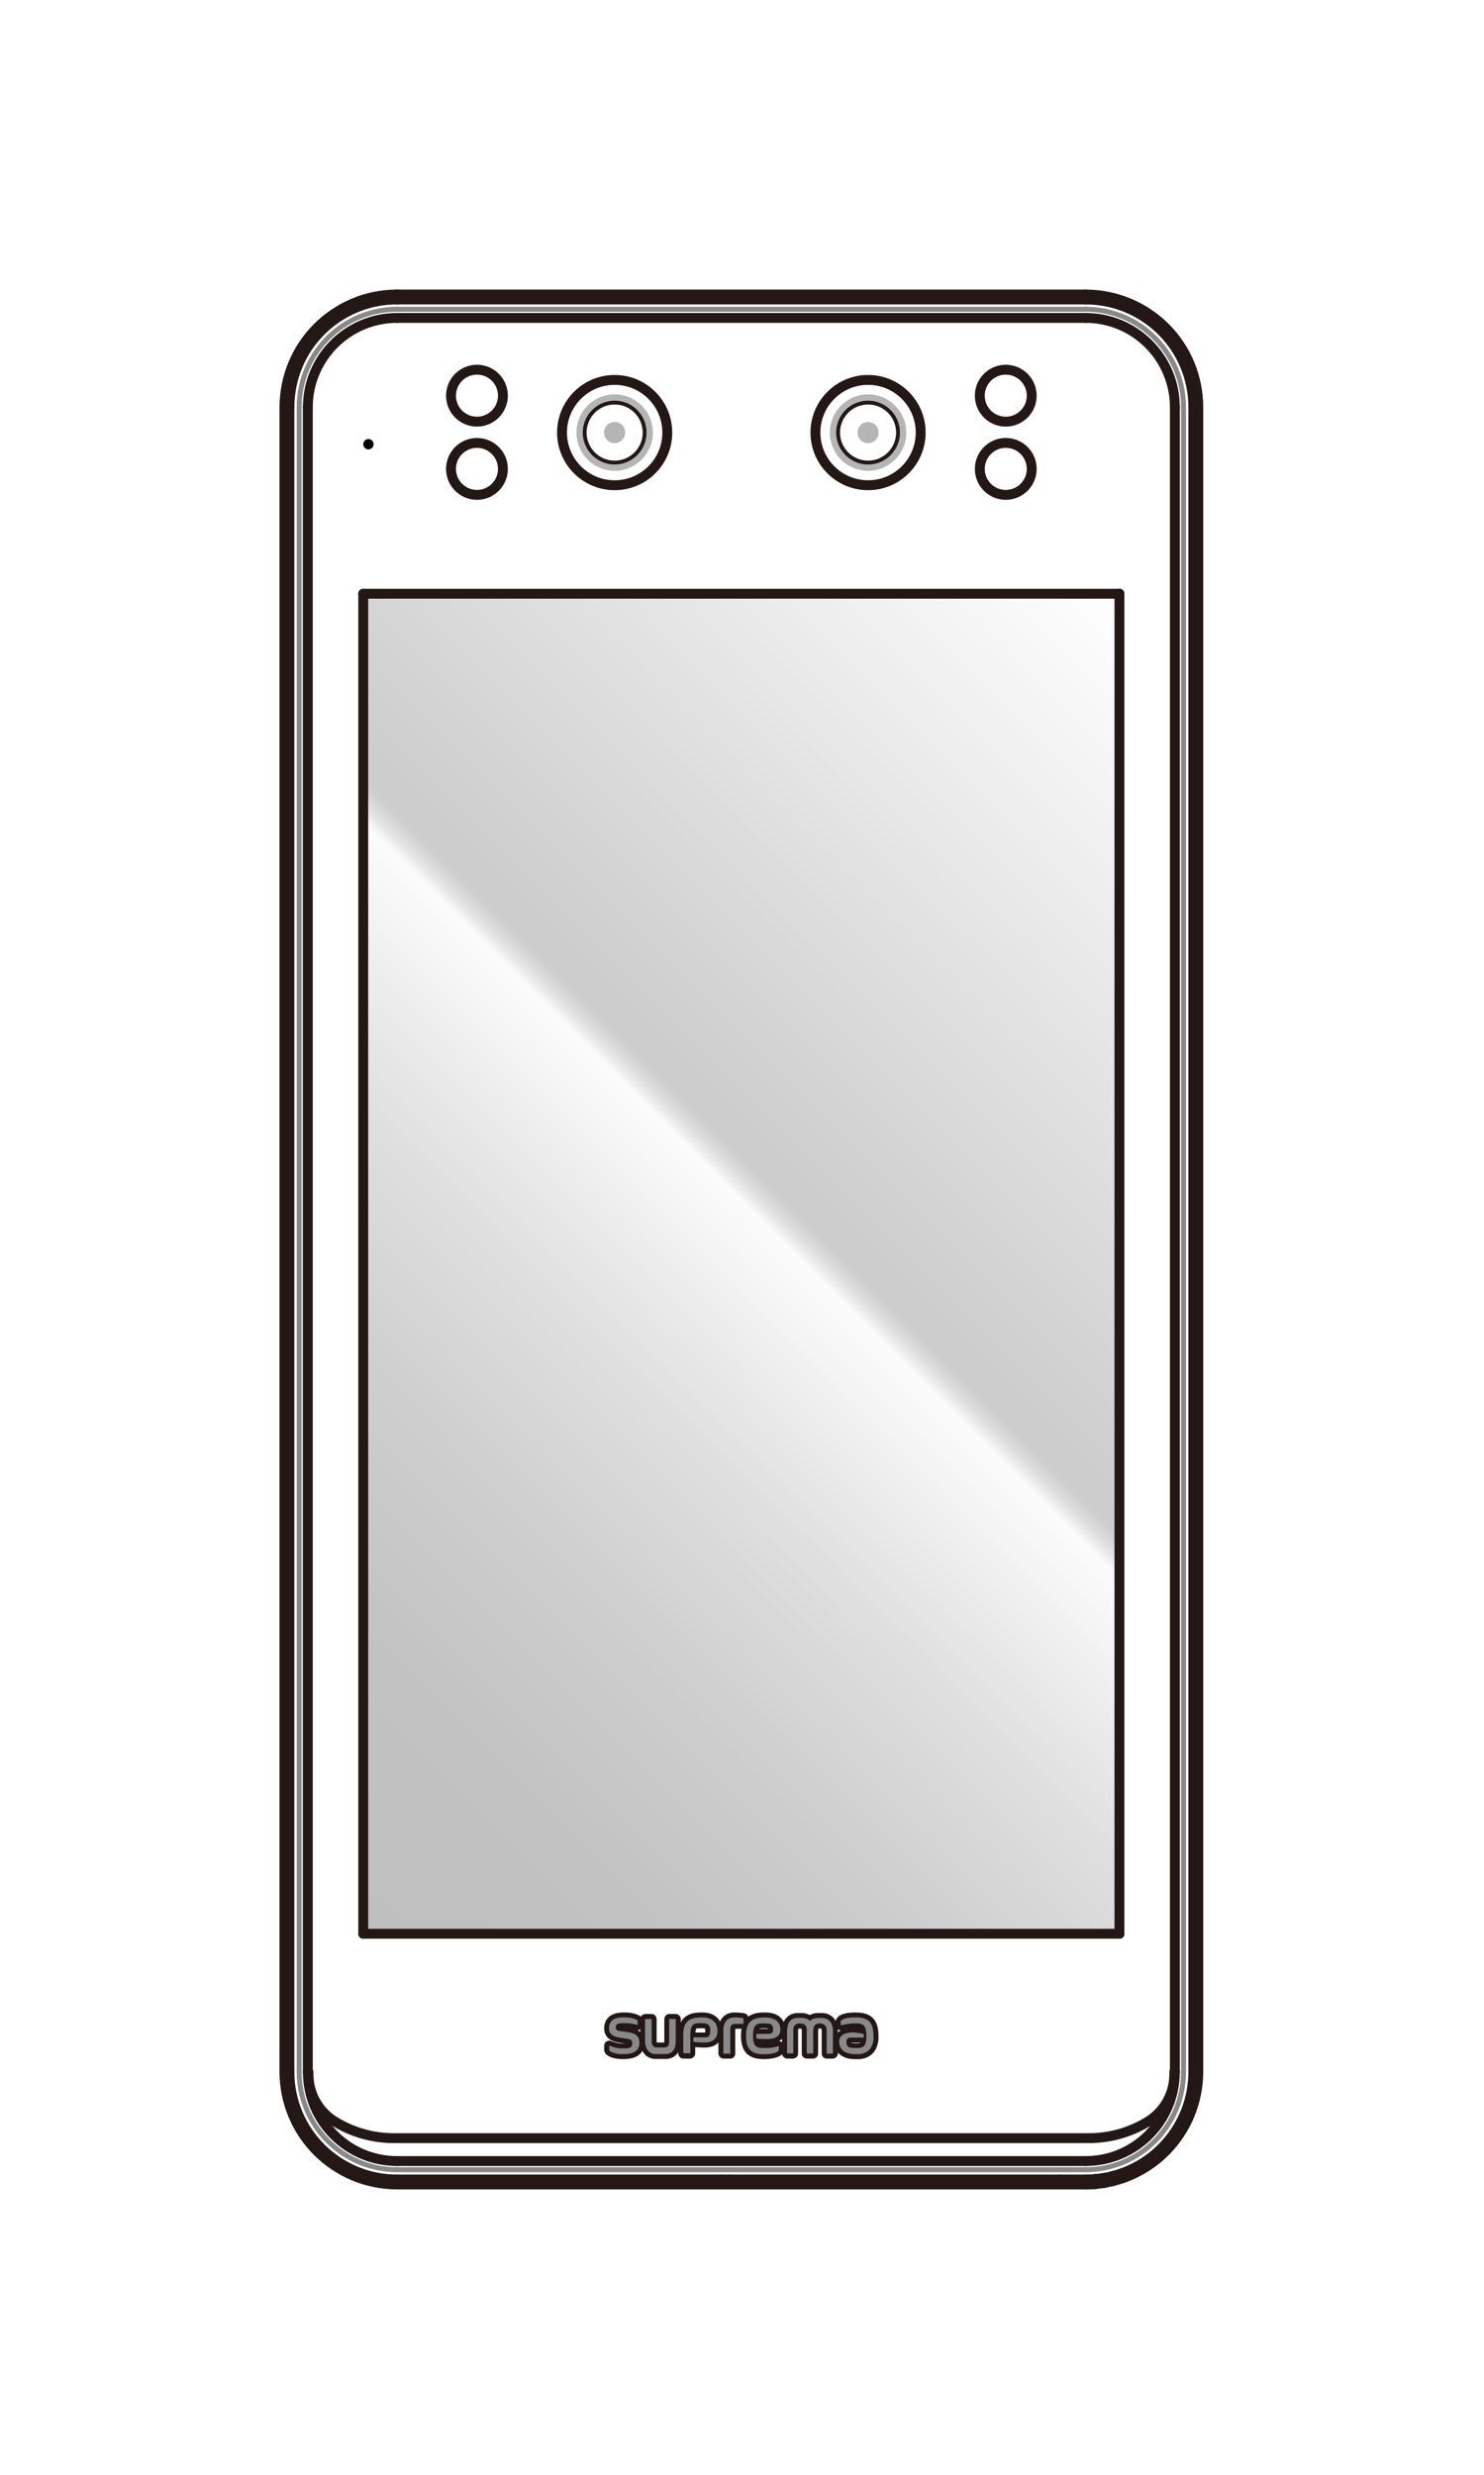 <svg width="150" height="250" viewBox="0 0 150 250" fill="none" xmlns="http://www.w3.org/2000/svg">
<rect width="150" height="250" fill="white"/>
<path d="M113.151 59.978H36.715V195.345H113.151V59.978Z" fill="url(#paint0_linear_72_110)"/>
<path d="M40.137 218.306H109.733" stroke="#231815" stroke-linecap="round" stroke-linejoin="round"/>
<path d="M31.113 41.137V209.287" stroke="#231815" stroke-linecap="round" stroke-linejoin="round"/>
<path d="M118.753 209.287V41.137" stroke="#231815" stroke-linecap="round" stroke-linejoin="round"/>
<path d="M113.151 195.345H36.715" stroke="#231815" stroke-linecap="round" stroke-linejoin="round"/>
<path d="M36.715 195.345V59.978" stroke="#231815" stroke-linecap="round" stroke-linejoin="round"/>
<path d="M113.151 59.978V195.345" stroke="#231815" stroke-linecap="round" stroke-linejoin="round"/>
<path d="M36.715 59.978H113.151" stroke="#231815" stroke-linecap="round" stroke-linejoin="round"/>
<path d="M109.733 32.117H40.137" stroke="#231815" stroke-linecap="round" stroke-linejoin="round"/>
<path d="M31.113 209.287C31.113 214.268 35.152 218.306 40.133 218.306" stroke="#231815" stroke-linecap="round" stroke-linejoin="round"/>
<path d="M109.734 218.306C114.715 218.306 118.753 214.268 118.753 209.287" stroke="#231815" stroke-linecap="round" stroke-linejoin="round"/>
<path d="M109.733 219.182H40.137" stroke="#898989" stroke-width="0.5" stroke-linecap="round" stroke-linejoin="round"/>
<path d="M30.241 209.287V41.137" stroke="#898989" stroke-width="0.5" stroke-linecap="round" stroke-linejoin="round"/>
<path d="M119.629 41.137V209.287" stroke="#898989" stroke-width="0.5" stroke-linecap="round" stroke-linejoin="round"/>
<path d="M40.137 31.241H109.733" stroke="#898989" stroke-width="0.5" stroke-linecap="round" stroke-linejoin="round"/>
<path d="M30.241 209.287C30.241 214.751 34.673 219.182 40.137 219.182" stroke="#898989" stroke-width="0.5" stroke-linecap="round" stroke-linejoin="round"/>
<path d="M109.734 219.182C115.198 219.182 119.629 214.751 119.629 209.287" stroke="#898989" stroke-width="0.5" stroke-linecap="round" stroke-linejoin="round"/>
<path d="M119.629 41.137C119.629 35.673 115.198 31.241 109.734 31.241" stroke="#898989" stroke-width="0.5" stroke-linecap="round" stroke-linejoin="round"/>
<path d="M40.137 31.241C34.673 31.241 30.241 35.673 30.241 41.137" stroke="#898989" stroke-width="0.5" stroke-linecap="round" stroke-linejoin="round"/>
<path d="M40.137 32.117C35.156 32.117 31.117 36.156 31.117 41.137" stroke="#231815" stroke-linecap="round" stroke-linejoin="round"/>
<path d="M118.753 41.137C118.753 36.156 114.715 32.117 109.734 32.117" stroke="#231815" stroke-linecap="round" stroke-linejoin="round"/>
<path d="M87.742 49.018C90.68 49.018 93.061 46.636 93.061 43.699C93.061 40.761 90.68 38.379 87.742 38.379C84.804 38.379 82.423 40.761 82.423 43.699C82.423 46.636 84.804 49.018 87.742 49.018Z" stroke="#231815" stroke-linecap="round" stroke-linejoin="round"/>
<path d="M62.129 49.018C65.066 49.018 67.448 46.636 67.448 43.699C67.448 40.761 65.066 38.379 62.129 38.379C59.191 38.379 56.809 40.761 56.809 43.699C56.809 46.636 59.191 49.018 62.129 49.018Z" stroke="#231815" stroke-linecap="round" stroke-linejoin="round"/>
<path d="M73.816 220.42H107.109" stroke="#231815" stroke-width="1.5" stroke-linecap="round" stroke-linejoin="round"/>
<path d="M107.109 220.42H109.785" stroke="#231815" stroke-width="1.5" stroke-linecap="round" stroke-linejoin="round"/>
<path d="M40.137 220.42H72.999" stroke="#231815" stroke-width="1.5" stroke-linecap="round" stroke-linejoin="round"/>
<path d="M29 41.137V209.287" stroke="#231815" stroke-width="1.5" stroke-linecap="round" stroke-linejoin="round"/>
<path d="M120.871 209.287V41.137" stroke="#231815" stroke-width="1.5" stroke-linecap="round" stroke-linejoin="round"/>
<path d="M109.734 30H40.137" stroke="#231815" stroke-width="1.5" stroke-linecap="round" stroke-linejoin="round"/>
<path d="M110.818 220.369C111.046 220.345 111.27 220.318 111.494 220.282" stroke="#231815" stroke-width="1.5" stroke-linecap="round" stroke-linejoin="round"/>
<path d="M111.494 220.282C111.552 220.274 111.607 220.263 111.666 220.255" stroke="#231815" stroke-width="1.5" stroke-linecap="round" stroke-linejoin="round"/>
<path d="M110.645 220.384C110.704 220.381 110.759 220.373 110.814 220.369" stroke="#231815" stroke-width="1.5" stroke-linecap="round" stroke-linejoin="round"/>
<path d="M110.185 220.412C110.268 220.412 110.346 220.404 110.429 220.4" stroke="#231815" stroke-width="1.5" stroke-linecap="round" stroke-linejoin="round"/>
<path d="M110.429 220.4C110.5 220.396 110.574 220.392 110.645 220.384" stroke="#231815" stroke-width="1.5" stroke-linecap="round" stroke-linejoin="round"/>
<path d="M111.666 220.251C111.941 220.204 112.216 220.145 112.487 220.074" stroke="#231815" stroke-width="1.5" stroke-linecap="round" stroke-linejoin="round"/>
<path d="M109.989 220.42C110.032 220.42 110.079 220.42 110.122 220.416" stroke="#231815" stroke-width="1.5" stroke-linecap="round" stroke-linejoin="round"/>
<path d="M109.785 220.42C109.851 220.42 109.922 220.42 109.989 220.42" stroke="#231815" stroke-width="1.5" stroke-linecap="round" stroke-linejoin="round"/>
<path d="M112.487 220.074C112.81 219.992 113.128 219.893 113.442 219.783" stroke="#231815" stroke-width="1.5" stroke-linecap="round" stroke-linejoin="round"/>
<path d="M72.999 220.42H73.816" stroke="#231815" stroke-width="1.5" stroke-linecap="round" stroke-linejoin="round"/>
<path d="M29 209.287C29 210.025 29.075 210.768 29.22 211.49C29.365 212.213 29.578 212.905 29.86 213.58C30.414 214.9 31.224 216.118 32.237 217.136C33.251 218.153 34.472 218.978 35.796 219.54C36.476 219.827 37.183 220.047 37.906 220.196C38.629 220.345 39.387 220.42 40.133 220.42" stroke="#231815" stroke-width="1.5" stroke-linecap="round" stroke-linejoin="round"/>
<path d="M113.442 219.787C114.514 219.406 115.536 218.86 116.451 218.169C117.367 217.477 118.144 216.672 118.8 215.753C119.456 214.834 119.979 213.8 120.329 212.716C120.678 211.632 120.871 210.442 120.871 209.287" stroke="#231815" stroke-width="1.5" stroke-linecap="round" stroke-linejoin="round"/>
<path d="M120.871 41.137C120.871 40.399 120.796 39.656 120.651 38.933C120.505 38.211 120.293 37.519 120.01 36.843C119.457 35.523 118.647 34.306 117.634 33.288C116.62 32.271 115.398 31.446 114.075 30.884C113.395 30.597 112.688 30.377 111.965 30.228C111.242 30.079 110.484 30.004 109.738 30.004" stroke="#231815" stroke-width="1.5" stroke-linecap="round" stroke-linejoin="round"/>
<path d="M40.137 30C39.391 30 38.644 30.075 37.91 30.224C37.175 30.373 36.48 30.589 35.8 30.88C34.476 31.442 33.258 32.263 32.241 33.284C31.224 34.306 30.414 35.52 29.864 36.839C29.581 37.515 29.365 38.214 29.224 38.929C29.082 39.644 29.004 40.395 29.004 41.133" stroke="#231815" stroke-width="1.5" stroke-linecap="round" stroke-linejoin="round"/>
<path d="M77.728 205.449L77.784 205.445L77.838 205.441L77.894 205.429L77.948 205.413L77.996 205.386L78.043 205.354L78.078 205.311L78.106 205.264L78.125 205.209L78.137 205.158L78.145 205.099V205.044V204.989L78.141 204.934L78.137 204.879L78.129 204.824L78.121 204.769L78.106 204.714L78.086 204.663L78.062 204.612L78.027 204.569L77.988 204.529L77.945 204.498L77.894 204.47L77.842 204.451L77.791 204.435L77.736 204.419L77.681 204.411L77.626 204.404L77.571 204.4L77.516 204.396L77.457 204.392L77.402 204.388H77.347H77.292H77.237H77.182H77.124H77.069H77.013L76.959 204.392L76.903 204.396L76.849 204.4L76.793 204.407L76.739 204.415L76.683 204.427L76.629 204.443L76.578 204.459L76.526 204.482L76.475 204.51L76.428 204.541L76.385 204.576L76.35 204.616L76.314 204.659L76.283 204.706L76.255 204.753L76.232 204.804L76.212 204.855L76.196 204.91L76.181 204.965L76.169 205.016L76.161 205.071L76.149 205.126L76.145 205.181L76.138 205.24L76.133 205.295L76.13 205.35L76.126 205.405L76.122 205.46V205.515L76.118 205.57V205.629V205.684V205.739L76.122 205.794V205.849L76.126 205.904L76.13 205.963L76.133 206.018L76.141 206.073L76.149 206.128L76.161 206.183L76.169 206.238L76.185 206.289L76.2 206.344L76.216 206.395L76.236 206.45L76.259 206.497L76.287 206.548L76.318 206.596L76.353 206.639L76.389 206.678L76.432 206.717L76.475 206.749L76.522 206.776L76.573 206.804L76.625 206.823L76.68 206.839L76.735 206.855L76.786 206.867L76.841 206.875L76.896 206.882L76.955 206.886L77.01 206.89L77.065 206.894H77.12H77.175H77.23H77.288H77.344H77.398H77.454H77.508L77.564 206.89H77.622L77.677 206.886L77.732 206.882L77.787 206.878L77.842 206.871L77.897 206.867L77.952 206.859L78.007 206.851L78.062 206.843L78.117 206.831L78.172 206.823L78.227 206.812L78.282 206.8L78.337 206.788L78.392 206.776L78.444 206.765L78.499 206.753L78.553 206.737L78.609 206.725L78.659 206.71L78.715 206.694L78.722 206.741V206.796V206.851V206.91V206.965V207.02V207.075L78.711 207.13L78.679 207.173L78.636 207.212L78.593 207.244L78.542 207.271L78.495 207.295L78.444 207.318L78.388 207.338L78.337 207.358L78.286 207.373L78.231 207.389L78.176 207.401L78.121 207.417L78.07 207.428L78.015 207.436L77.96 207.448L77.905 207.456L77.85 207.464L77.795 207.472L77.736 207.48L77.681 207.483L77.626 207.487L77.571 207.491L77.516 207.495L77.461 207.499H77.406L77.351 207.503H77.292H77.237H77.182H77.127H77.072L77.017 207.499H76.959L76.903 207.495L76.849 207.491L76.793 207.483L76.739 207.48L76.683 207.472L76.629 207.464L76.573 207.452L76.519 207.44L76.463 207.428L76.412 207.413L76.358 207.397L76.306 207.381L76.251 207.362L76.2 207.338L76.149 207.315L76.102 207.291L76.051 207.263L76.004 207.232L75.961 207.201L75.918 207.165L75.874 207.13L75.831 207.095L75.796 207.051L75.756 207.012L75.725 206.969L75.69 206.922L75.662 206.875L75.631 206.827L75.607 206.776L75.584 206.729L75.56 206.678L75.54 206.623L75.521 206.572L75.505 206.517L75.489 206.466L75.478 206.411L75.462 206.356L75.454 206.301L75.442 206.246L75.434 206.191L75.426 206.136L75.422 206.081L75.415 206.026L75.411 205.971L75.407 205.916L75.403 205.861V205.806V205.747L75.399 205.692V205.637L75.403 205.582V205.527V205.472L75.407 205.413L75.411 205.358L75.415 205.303L75.419 205.248L75.426 205.193L75.43 205.138L75.438 205.083L75.45 205.028L75.458 204.973L75.47 204.918L75.481 204.863L75.497 204.808L75.513 204.757L75.532 204.702L75.548 204.651L75.572 204.6L75.595 204.549L75.619 204.498L75.646 204.451L75.674 204.404L75.705 204.356L75.741 204.313L75.776 204.27L75.811 204.227L75.851 204.191L75.894 204.152L75.937 204.117L75.98 204.085L76.028 204.054L76.075 204.026L76.126 203.999L76.177 203.975L76.228 203.956L76.279 203.932L76.33 203.916L76.385 203.897L76.44 203.885L76.491 203.869L76.546 203.857L76.601 203.846L76.656 203.838L76.711 203.83L76.766 203.822L76.821 203.814L76.876 203.81L76.931 203.806L76.986 203.802L77.045 203.799H77.1L77.155 203.795H77.21H77.265H77.32H77.379H77.434L77.489 203.799L77.544 203.802L77.599 203.806L77.654 203.81L77.709 203.818L77.768 203.822L77.819 203.834L77.874 203.842L77.929 203.857L77.984 203.869L78.039 203.885L78.09 203.901L78.141 203.92L78.196 203.94L78.243 203.964L78.294 203.991L78.345 204.015L78.392 204.046L78.436 204.077L78.479 204.113L78.522 204.148L78.561 204.187L78.601 204.227L78.636 204.27L78.671 204.313L78.699 204.36L78.73 204.407L78.754 204.459L78.777 204.51L78.797 204.561L78.813 204.616L78.829 204.667L78.844 204.722L78.852 204.777L78.86 204.832L78.868 204.887L78.872 204.942L78.876 204.997V205.052V205.111L78.872 205.166L78.864 205.221L78.856 205.276L78.84 205.327L78.825 205.382L78.801 205.433L78.773 205.48L78.746 205.527L78.715 205.574L78.675 205.617L78.636 205.657L78.597 205.692L78.549 205.727L78.506 205.755L78.455 205.786L78.408 205.81L78.357 205.833L78.306 205.853L78.251 205.873L78.2 205.889L78.145 205.904L78.094 205.92L78.039 205.932L77.984 205.94L77.929 205.947L77.874 205.955L77.819 205.963L77.76 205.967L77.705 205.971H77.65L77.595 205.975H77.54H77.485H77.426L77.371 205.971H77.316L77.261 205.967H77.206L77.151 205.963H77.092L77.037 205.959L76.982 205.955L76.927 205.951L76.872 205.947L76.817 205.943L76.762 205.94L76.703 205.936L76.648 205.928L76.593 205.924L76.538 205.916L76.483 205.908L76.432 205.896V205.841V205.786V205.731V205.676V205.617V205.562V205.507V205.452L76.483 205.449H76.538H76.593H76.652H76.707H76.762H76.817H76.872H76.927H76.986H77.041H77.096H77.151H77.206H77.261H77.32H77.375H77.43H77.485H77.54H77.599H77.654H77.728Z" stroke="#231815" stroke-linecap="round" stroke-linejoin="round"/>
<path d="M73.117 205.134V205.079V205.024L73.12 204.969L73.124 204.914L73.128 204.859L73.136 204.804L73.144 204.749L73.156 204.694L73.168 204.639L73.183 204.584L73.199 204.533L73.215 204.478L73.234 204.427L73.258 204.376L73.281 204.325L73.309 204.278L73.34 204.231L73.372 204.184L73.407 204.14L73.446 204.101L73.486 204.062L73.525 204.026L73.572 203.991L73.615 203.96L73.666 203.932L73.714 203.909L73.765 203.885L73.82 203.865L73.871 203.85L73.926 203.834L73.981 203.822L74.032 203.81L74.091 203.802L74.146 203.799L74.201 203.795H74.256H74.311L74.366 203.799H74.421L74.48 203.802L74.535 203.806L74.59 203.81L74.645 203.814L74.7 203.818L74.755 203.822L74.81 203.83L74.868 203.834L74.924 203.842L74.978 203.846L75.034 203.854L75.088 203.861L75.144 203.869L75.155 203.916V203.971V204.026V204.081V204.14V204.195V204.25V204.305V204.36V204.415L75.12 204.439H75.065H75.01H74.955H74.9H74.841H74.786H74.731H74.676H74.621H74.566H74.507H74.452H74.397L74.342 204.443H74.287L74.232 204.451L74.177 204.459L74.122 204.47L74.067 204.486L74.02 204.51L73.973 204.545L73.934 204.584L73.902 204.627L73.879 204.679L73.859 204.734L73.847 204.785L73.835 204.84L73.831 204.895L73.824 204.95L73.82 205.009V205.064L73.816 205.119V205.174V205.229V205.284V205.342V205.397V205.452V205.507V205.562V205.617V205.676V205.731V205.786V205.841V205.896V205.951V206.01V206.065V206.12V206.175V206.23V206.285V206.344V206.399V206.454V206.509V206.564V206.623V206.678V206.733V206.788V206.843V206.898V206.957V207.012V207.067V207.122V207.177V207.232V207.291V207.346V207.401V207.456H73.761H73.706H73.647H73.592H73.537H73.482H73.427H73.368H73.313H73.258H73.203H73.148L73.117 207.432V207.377V207.318V207.263V207.208V207.153V207.098V207.043V206.985V206.93V206.875V206.82V206.765V206.71V206.651V206.596V206.541V206.486V206.431V206.376V206.317V206.262V206.207V206.152V206.097V206.042V205.983V205.928V205.873V205.818V205.763V205.704V205.649V205.594V205.539V205.484V205.429V205.37V205.315V205.26V205.205V205.134Z" stroke="#231815" stroke-linecap="round" stroke-linejoin="round"/>
<path d="M88.292 205.641L88.296 205.7V205.755V205.81V205.865V205.92L88.292 205.975L88.284 206.034L88.28 206.089L88.272 206.144L88.265 206.199L88.253 206.254L88.241 206.309L88.229 206.36L88.213 206.415L88.198 206.47L88.182 206.521L88.162 206.572L88.143 206.627L88.119 206.678L88.096 206.725L88.072 206.776L88.045 206.823L88.013 206.871L87.982 206.918L87.95 206.965L87.915 207.008L87.88 207.047L87.84 207.091L87.801 207.13L87.758 207.165L87.719 207.201L87.671 207.232L87.624 207.263L87.577 207.295L87.53 207.322L87.483 207.346L87.432 207.37L87.381 207.393L87.326 207.413L87.275 207.428L87.22 207.444L87.169 207.46L87.114 207.472L87.059 207.483L87.004 207.491L86.949 207.499L86.894 207.507L86.839 207.511L86.78 207.515H86.725H86.67H86.615H86.56L86.505 207.511L86.446 207.507L86.391 207.511H86.336L86.281 207.507H86.226L86.171 207.503L86.116 207.495L86.061 207.491L86.002 207.483L85.947 207.476L85.896 207.464L85.841 207.452L85.786 207.436L85.731 207.425L85.68 207.405L85.625 207.389L85.574 207.37L85.522 207.346L85.472 207.322L85.424 207.299L85.373 207.271L85.326 207.244L85.279 207.212L85.236 207.177L85.192 207.142L85.153 207.106L85.114 207.063L85.075 207.024L85.043 206.981L85.008 206.933L84.98 206.886L84.953 206.839L84.929 206.788L84.906 206.737L84.886 206.686L84.87 206.631L84.859 206.576L84.847 206.525L84.835 206.47L84.827 206.415L84.823 206.356L84.819 206.301V206.246V206.191L84.827 206.136L84.835 206.081L84.843 206.026L84.859 205.971L84.878 205.92L84.902 205.869L84.929 205.822L84.961 205.775L84.992 205.727L85.031 205.688L85.071 205.649L85.11 205.613L85.157 205.578L85.204 205.547L85.251 205.519L85.299 205.496L85.35 205.472L85.401 205.452L85.456 205.433L85.507 205.413L85.562 205.401L85.617 205.386L85.672 205.374L85.723 205.362L85.778 205.354L85.833 205.346L85.892 205.342L85.947 205.335L86.002 205.331L86.057 205.327L86.112 205.323H86.167H86.222H86.281L86.336 205.327L86.391 205.331L86.446 205.338L86.501 205.342L86.556 205.35L86.611 205.358L86.666 205.366L86.721 205.374L86.776 205.382L86.831 205.39L86.886 205.397L86.941 205.405L86.996 205.413L87.051 205.425L87.106 205.433L87.161 205.445L87.216 205.456L87.271 205.468L87.298 205.503V205.562V205.617V205.672V205.727V205.782V205.837L87.247 205.845H87.192H87.137H87.082H87.023H86.968H86.913H86.858H86.803H86.744H86.689H86.634H86.579H86.524H86.469H86.41H86.355H86.3H86.245H86.19H86.135H86.076H86.021H85.966H85.911L85.856 205.849L85.801 205.861L85.75 205.885L85.703 205.912L85.66 205.947L85.625 205.991L85.601 206.042L85.582 206.093L85.566 206.148L85.558 206.203L85.554 206.258V206.313L85.558 206.368L85.562 206.427L85.566 206.482L85.578 206.537L85.593 206.588L85.617 206.639L85.644 206.686L85.68 206.733L85.719 206.768L85.762 206.804L85.813 206.827L85.864 206.851L85.919 206.867L85.97 206.875L86.029 206.882L86.084 206.886L86.139 206.89L86.194 206.894H86.249L86.304 206.898L86.359 206.902H86.418L86.473 206.906H86.528H86.583H86.638H86.693L86.752 206.902L86.807 206.898L86.862 206.894L86.917 206.886L86.972 206.875L87.027 206.863L87.078 206.847L87.133 206.831L87.184 206.808L87.231 206.78L87.278 206.753L87.322 206.713L87.357 206.674L87.392 206.631L87.424 206.584L87.448 206.533L87.467 206.482L87.487 206.431L87.502 206.376L87.514 206.321L87.526 206.266L87.538 206.215L87.546 206.16L87.553 206.101L87.558 206.046L87.565 205.991L87.569 205.936V205.881L87.573 205.826V205.771L87.577 205.712V205.657L87.573 205.602V205.547V205.492L87.569 205.437L87.565 205.378L87.561 205.323L87.553 205.268L87.546 205.213L87.538 205.158L87.53 205.103L87.518 205.048L87.502 204.997L87.487 204.942L87.471 204.891L87.448 204.84L87.424 204.789L87.396 204.737L87.365 204.694L87.33 204.651L87.294 204.608L87.251 204.572L87.208 204.541L87.157 204.514L87.106 204.49L87.055 204.474L87 204.459L86.945 204.443L86.89 204.435L86.835 204.427L86.78 204.419L86.725 204.411L86.67 204.407H86.615L86.56 204.404H86.505H86.446L86.391 204.407H86.336L86.281 204.411L86.226 204.415L86.171 204.419L86.116 204.423L86.057 204.427L86.002 204.435L85.947 204.439L85.892 204.447L85.837 204.455L85.782 204.462L85.727 204.47L85.672 204.478L85.617 204.486L85.562 204.494L85.507 204.506L85.452 204.514L85.397 204.525L85.342 204.533L85.287 204.545L85.232 204.557L85.181 204.565L85.126 204.576L85.071 204.588L85.016 204.6L84.977 204.596V204.541V204.482V204.427V204.372V204.317V204.262V204.207L85.004 204.156L85.039 204.113L85.082 204.077L85.13 204.046L85.177 204.015L85.224 203.991L85.275 203.967L85.326 203.948L85.381 203.928L85.432 203.912L85.487 203.897L85.542 203.885L85.593 203.869L85.648 203.861L85.703 203.85L85.758 203.842L85.813 203.834L85.868 203.826L85.923 203.822L85.982 203.814L86.037 203.81L86.092 203.806H86.147L86.202 203.802H86.257L86.316 203.799H86.371H86.426H86.481H86.536L86.591 203.802H86.65L86.705 203.806L86.76 203.81L86.815 203.814L86.87 203.818L86.925 203.826L86.98 203.83L87.035 203.838L87.09 203.85L87.145 203.857L87.2 203.869L87.255 203.885L87.31 203.897L87.361 203.912L87.416 203.932L87.467 203.952L87.518 203.971L87.569 203.995L87.616 204.022L87.663 204.05L87.711 204.081L87.758 204.113L87.801 204.148L87.844 204.184L87.883 204.223L87.919 204.266L87.954 204.309L87.99 204.352L88.021 204.4L88.049 204.447L88.076 204.494L88.1 204.545L88.123 204.596L88.143 204.647L88.162 204.698L88.178 204.753L88.194 204.804L88.21 204.859L88.221 204.914L88.233 204.969L88.245 205.024L88.253 205.079L88.261 205.134L88.269 205.189L88.272 205.244L88.28 205.299L88.284 205.354V205.409L88.288 205.468V205.523L88.292 205.578V205.641Z" stroke="#231815" stroke-linecap="round" stroke-linejoin="round"/>
<path d="M81.865 204.18L81.9 204.136L81.944 204.097L81.987 204.066L82.03 204.03L82.077 204.003L82.128 203.975L82.179 203.952L82.231 203.928L82.282 203.912L82.337 203.897L82.388 203.881L82.443 203.873L82.498 203.865L82.553 203.857L82.612 203.854H82.667H82.722H82.777H82.832H82.887H82.945H83.001H83.055H83.111L83.165 203.857L83.221 203.861L83.279 203.869L83.331 203.877L83.385 203.893L83.441 203.905L83.492 203.924L83.543 203.944L83.594 203.967L83.645 203.995L83.692 204.022L83.739 204.054L83.782 204.085L83.826 204.125L83.865 204.164L83.9 204.203L83.936 204.246L83.971 204.294L83.998 204.337L84.026 204.388L84.053 204.435L84.077 204.486L84.097 204.541L84.112 204.592L84.132 204.643L84.144 204.698L84.156 204.753L84.167 204.808L84.175 204.863L84.183 204.918L84.187 204.973L84.191 205.028L84.195 205.083V205.142V205.197V205.252V205.307V205.362V205.417V205.476V205.531V205.586V205.641V205.696V205.755V205.81V205.865V205.92V205.975V206.03V206.089V206.144V206.199V206.254V206.309V206.364V206.423V206.478V206.533V206.588V206.643V206.698V206.757V206.812V206.867V206.922V206.977V207.036V207.091V207.146V207.201V207.256V207.311V207.37V207.425L84.171 207.456H84.116H84.057H84.002H83.947H83.892H83.837H83.782H83.723H83.668H83.613H83.558V207.397V207.342V207.287V207.232V207.177V207.118V207.063V207.008V206.953V206.898V206.843V206.784V206.729V206.674V206.619V206.564V206.509V206.45V206.395V206.34V206.285V206.23V206.175V206.116V206.061V206.006V205.951V205.896V205.837V205.782V205.727V205.672V205.617V205.562V205.503V205.448V205.394V205.338V205.284V205.229V205.17V205.115L83.554 205.06L83.55 205.005L83.543 204.95L83.531 204.895L83.519 204.84L83.499 204.789L83.48 204.737L83.452 204.686L83.421 204.643L83.385 204.6L83.346 204.561L83.303 204.529L83.252 204.498L83.201 204.474L83.15 204.455L83.095 204.443L83.044 204.431L82.989 204.423L82.93 204.419L82.875 204.415H82.82L82.765 204.419L82.71 204.427L82.655 204.435L82.6 204.451L82.549 204.466L82.498 204.49L82.451 204.517L82.403 204.553L82.364 204.588L82.329 204.631L82.297 204.679L82.274 204.73L82.25 204.781L82.234 204.832L82.223 204.887L82.211 204.942L82.203 204.997L82.199 205.052L82.195 205.107V205.166V205.221V205.276V205.331V205.386V205.441V205.5V205.555V205.61V205.665V205.72V205.775V205.833V205.888V205.943V205.998V206.053V206.108V206.167V206.222V206.277V206.332V206.387V206.446V206.501V206.556V206.611V206.666V206.721V206.78V206.835V206.89V206.945V207V207.055V207.114V207.169V207.224V207.279V207.334V207.389V207.448L82.148 207.456H82.093H82.038H81.979H81.924H81.869H81.814H81.759H81.704H81.645H81.59L81.539 207.448V207.393V207.338V207.283V207.228V207.173V207.114V207.059V207.004V206.949V206.894V206.835V206.78V206.725V206.67V206.615V206.56V206.501V206.446V206.391V206.336V206.281V206.226V206.167V206.112V206.057V206.002V205.947V205.892V205.833V205.778V205.723V205.669V205.613V205.555V205.5V205.445V205.39V205.335V205.28V205.221V205.166V205.111V205.056L81.535 205.001L81.527 204.946L81.519 204.891L81.508 204.836L81.492 204.781L81.472 204.73L81.445 204.682L81.413 204.635L81.378 204.592L81.335 204.557L81.292 204.525L81.24 204.498L81.189 204.478L81.135 204.459L81.083 204.447L81.028 204.439L80.973 204.431L80.918 204.427H80.859H80.805H80.749L80.695 204.435L80.639 204.443L80.585 204.455L80.533 204.47L80.478 204.494L80.431 204.517L80.384 204.549L80.345 204.588L80.306 204.627L80.274 204.675L80.247 204.722L80.227 204.773L80.207 204.828L80.196 204.879L80.188 204.934L80.18 204.989L80.176 205.048L80.172 205.103V205.158V205.213V205.268V205.323V205.382V205.437V205.492V205.547V205.602V205.657V205.716V205.771V205.826V205.881V205.936V205.991V206.05V206.105V206.16V206.215V206.27V206.328V206.383V206.438V206.493V206.548V206.603V206.662V206.717V206.772V206.827V206.882V206.937V206.996V207.051V207.106V207.161V207.216V207.271V207.33V207.385V207.44L80.133 207.456H80.078H80.019H79.964H79.909H79.854H79.799H79.744H79.685H79.63H79.575L79.543 207.432V207.377V207.318V207.263V207.208V207.153V207.098V207.043V206.985V206.93V206.875V206.82V206.765V206.71V206.651V206.596V206.541V206.486V206.431V206.372V206.317V206.262V206.207V206.152V206.097V206.038V205.983V205.928V205.873V205.818V205.763V205.704V205.649V205.594V205.539V205.484V205.429V205.37V205.315V205.26V205.205V205.15V205.095L79.547 205.036L79.551 204.981L79.555 204.926L79.563 204.871L79.571 204.816L79.583 204.761L79.594 204.706L79.606 204.655L79.622 204.6L79.642 204.545L79.661 204.494L79.681 204.443L79.704 204.392L79.732 204.345L79.763 204.297L79.795 204.25L79.826 204.207L79.866 204.164L79.901 204.125L79.944 204.089L79.987 204.054L80.034 204.022L80.082 203.991L80.129 203.967L80.18 203.944L80.235 203.924L80.286 203.905L80.341 203.893L80.392 203.881L80.447 203.869L80.506 203.861L80.561 203.857L80.616 203.854H80.671H80.726H80.781H80.836H80.895H80.95H81.005H81.06L81.115 203.857L81.17 203.861L81.225 203.869L81.28 203.881L81.335 203.893L81.39 203.905L81.441 203.924L81.496 203.94L81.547 203.964L81.598 203.987L81.645 204.011L81.696 204.038L81.74 204.07L81.787 204.105L81.865 204.18Z" stroke="#231815" stroke-linecap="round" stroke-linejoin="round"/>
<path d="M67.507 206.694L67.542 206.651L67.573 206.603L67.597 206.552L67.613 206.497L67.628 206.446L67.636 206.391L67.64 206.336L67.644 206.277L67.648 206.222V206.167V206.112V206.057V206.002V205.943V205.889V205.833V205.779V205.724V205.669V205.61V205.555V205.5V205.445V205.39V205.335V205.276V205.221V205.166V205.111V205.056V204.997V204.942V204.887V204.832V204.777V204.722V204.663V204.608V204.553V204.498V204.443V204.388V204.329V204.274V204.219V204.164V204.109V204.054V203.995L67.656 203.948H67.711H67.766H67.821H67.876H67.935H67.99H68.045H68.1H68.155H68.214H68.269L68.312 203.96V204.019V204.074V204.129V204.184V204.239V204.294V204.352V204.407V204.462V204.517V204.572V204.627V204.686V204.741V204.796V204.851V204.906V204.961V205.02V205.075V205.13V205.185V205.24V205.295V205.354V205.409V205.464V205.519V205.574V205.633V205.688V205.743V205.798V205.853V205.908V205.967V206.022V206.077V206.132V206.187V206.242L68.308 206.301V206.356L68.304 206.411L68.296 206.466L68.288 206.521L68.281 206.576L68.273 206.631L68.261 206.686L68.245 206.741L68.23 206.792L68.214 206.847L68.194 206.898L68.171 206.949L68.147 207L68.12 207.047L68.092 207.095L68.057 207.142L68.021 207.185L67.986 207.224L67.947 207.263L67.903 207.299L67.856 207.33L67.809 207.362L67.762 207.385L67.711 207.409L67.66 207.432L67.605 207.448L67.554 207.464L67.499 207.472L67.444 207.483L67.389 207.487L67.33 207.491H67.275H67.22H67.165H67.11H67.055H66.996H66.941H66.886H66.831H66.776H66.717H66.662H66.607H66.552H66.497H66.442H66.383H66.328H66.273H66.218L66.163 207.487L66.108 207.48L66.053 207.472L65.998 207.46L65.943 207.444L65.892 207.428L65.841 207.405L65.79 207.381L65.743 207.354L65.696 207.322L65.648 207.291L65.605 207.256L65.566 207.216L65.531 207.177L65.491 207.134L65.46 207.087L65.428 207.043L65.401 206.992L65.374 206.945L65.35 206.894L65.33 206.843L65.311 206.792L65.291 206.737L65.275 206.686L65.263 206.631L65.252 206.576L65.24 206.521L65.232 206.466L65.224 206.411L65.216 206.356L65.212 206.301L65.209 206.246V206.191V206.136V206.077V206.022V205.967V205.912V205.857V205.798V205.743V205.688V205.633V205.578V205.523V205.464V205.409V205.354V205.299V205.244V205.189V205.13V205.075V205.02V204.965V204.91V204.855V204.796V204.741V204.686V204.631V204.576V204.517V204.462V204.407V204.352V204.297V204.242V204.184V204.129V204.074V204.019V203.964L65.252 203.948H65.307H65.362H65.417H65.472H65.527H65.586H65.641H65.696H65.751H65.806H65.861L65.872 203.995V204.05V204.105V204.16V204.215V204.274V204.329V204.384V204.439V204.494V204.553V204.608V204.663V204.718V204.773V204.828V204.887V204.942V204.997V205.052V205.107V205.162V205.221V205.276V205.331V205.386V205.441V205.496V205.555V205.61V205.665V205.72V205.775V205.833V205.889V205.943V205.998V206.053V206.108V206.167V206.222L65.876 206.277L65.884 206.332L65.892 206.387L65.904 206.442L65.919 206.493L65.939 206.548L65.963 206.596L65.99 206.643L66.026 206.686L66.069 206.725L66.112 206.757L66.163 206.78L66.214 206.8L66.269 206.816L66.324 206.823L66.379 206.827H66.434H66.493H66.548H66.603H66.658H66.713H66.768H66.827H66.882H66.937H66.992H67.047H67.102L67.161 206.823L67.216 206.82L67.271 206.808L67.322 206.796L67.377 206.776L67.424 206.753L67.507 206.694Z" stroke="#231815" stroke-linecap="round" stroke-linejoin="round"/>
<path d="M63.492 205.291L63.547 205.303L63.602 205.311L63.657 205.323L63.712 205.335L63.767 205.346L63.822 205.362L63.873 205.374L63.928 205.394L63.979 205.409L64.03 205.429L64.081 205.452L64.132 205.476L64.183 205.504L64.23 205.531L64.273 205.562L64.321 205.598L64.36 205.633L64.399 205.672L64.438 205.716L64.47 205.759L64.501 205.806L64.529 205.853L64.552 205.904L64.572 205.955L64.588 206.01L64.603 206.065L64.615 206.116L64.623 206.171L64.627 206.23L64.631 206.285V206.34V206.395L64.627 206.45L64.623 206.505L64.615 206.56L64.607 206.615L64.596 206.67L64.58 206.725L64.564 206.776L64.544 206.831L64.521 206.882L64.493 206.93L64.466 206.977L64.434 207.024L64.399 207.067L64.364 207.106L64.321 207.146L64.281 207.185L64.234 207.216L64.191 207.248L64.144 207.279L64.093 207.303L64.042 207.326L63.991 207.35L63.94 207.37L63.889 207.389L63.834 207.405L63.782 207.421L63.727 207.432L63.672 207.444L63.617 207.456L63.562 207.464L63.507 207.472L63.452 207.48L63.397 207.483L63.342 207.491L63.287 207.495L63.228 207.499H63.173L63.118 207.503H63.063H63.008H62.953H62.895H62.84H62.785L62.73 207.499H62.675L62.62 207.491L62.565 207.487L62.51 207.483L62.451 207.476L62.396 207.468L62.341 207.456L62.286 207.448L62.235 207.436L62.18 207.421L62.125 207.409L62.07 207.393L62.019 207.377L61.967 207.358L61.913 207.338L61.861 207.318L61.81 207.295L61.763 207.267L61.712 207.24L61.669 207.208L61.626 207.173L61.59 207.13L61.571 207.079V207.024V206.969V206.914V206.855V206.8V206.745V206.69L61.575 206.639L61.626 206.658L61.677 206.678L61.732 206.698L61.783 206.717L61.834 206.737L61.889 206.757L61.94 206.772L61.995 206.788L62.046 206.804L62.101 206.82L62.156 206.835L62.207 206.847L62.262 206.859L62.317 206.871L62.372 206.882L62.427 206.894L62.482 206.902L62.537 206.91L62.592 206.914L62.647 206.922L62.702 206.926H62.757L62.816 206.93H62.871H62.926H62.981H63.036L63.091 206.926H63.15H63.205L63.26 206.922H63.315L63.37 206.918L63.425 206.91L63.48 206.902L63.535 206.894L63.59 206.878L63.645 206.863L63.696 206.839L63.743 206.812L63.786 206.78L63.826 206.741L63.857 206.694L63.881 206.643L63.896 206.592L63.908 206.537L63.912 206.482L63.916 206.423L63.912 206.368L63.908 206.313L63.9 206.258L63.881 206.207L63.857 206.156L63.822 206.112L63.775 206.081L63.727 206.053L63.676 206.03L63.625 206.01L63.57 205.991L63.519 205.979L63.464 205.967L63.409 205.959L63.354 205.951L63.299 205.943L63.244 205.936L63.189 205.928L63.134 205.92L63.075 205.912L63.02 205.904L62.965 205.9L62.91 205.892L62.855 205.885L62.8 205.877L62.745 205.869L62.69 205.861L62.635 205.853L62.58 205.841L62.525 205.83L62.47 205.818L62.419 205.806L62.364 205.794L62.309 205.779L62.258 205.763L62.203 205.743L62.152 205.724L62.101 205.704L62.05 205.68L61.999 205.653L61.952 205.625L61.905 205.598L61.861 205.562L61.818 205.527L61.779 205.488L61.743 205.445L61.708 205.401L61.681 205.354L61.653 205.307L61.63 205.256L61.614 205.201L61.598 205.15L61.586 205.095L61.578 205.04L61.575 204.985L61.571 204.926V204.871L61.575 204.816L61.578 204.761L61.586 204.706L61.594 204.651L61.606 204.596L61.618 204.541L61.638 204.49L61.657 204.439L61.677 204.388L61.704 204.337L61.732 204.29L61.767 204.242L61.798 204.199L61.838 204.16L61.877 204.121L61.92 204.085L61.964 204.05L62.011 204.022L62.058 203.991L62.109 203.967L62.16 203.944L62.211 203.924L62.262 203.905L62.317 203.885L62.368 203.873L62.423 203.857L62.478 203.846L62.533 203.834L62.588 203.826L62.643 203.818L62.698 203.814L62.753 203.806L62.808 203.802L62.863 203.799H62.922L62.977 203.795H63.032H63.087H63.142H63.197H63.256L63.311 203.799H63.366L63.421 203.802L63.476 203.806L63.531 203.814L63.586 203.822L63.641 203.83L63.696 203.838L63.751 203.846L63.806 203.857L63.861 203.869L63.916 203.881L63.971 203.897L64.022 203.912L64.077 203.928L64.128 203.944L64.183 203.964L64.234 203.983L64.285 204.003L64.336 204.026L64.387 204.05L64.431 204.081L64.466 204.125V204.18V204.235V204.29V204.345V204.404V204.459V204.514V204.569L64.419 204.557L64.364 204.545L64.309 204.529L64.254 204.517L64.203 204.502L64.148 204.49L64.093 204.478L64.038 204.466L63.983 204.459L63.928 204.447L63.873 204.439L63.818 204.431L63.763 204.423L63.708 204.415L63.653 204.411L63.598 204.404L63.543 204.4L63.488 204.396L63.433 204.392H63.374L63.319 204.388H63.264H63.209H63.154H63.099H63.04H62.985L62.93 204.392H62.875L62.82 204.396L62.765 204.4L62.706 204.404L62.651 204.411L62.596 204.419L62.545 204.431L62.49 204.451L62.439 204.47L62.392 204.498L62.349 204.537L62.317 204.58L62.294 204.631L62.274 204.682L62.266 204.737L62.262 204.792L62.258 204.851L62.262 204.906L62.274 204.961L62.297 205.009L62.329 205.056L62.372 205.091L62.419 205.122L62.47 205.142L62.521 205.158L62.576 205.174L62.631 205.181L62.686 205.193L62.741 205.201L62.796 205.205L62.851 205.213L62.906 205.221L62.961 205.229L63.016 205.236L63.071 205.24L63.126 205.248L63.185 205.256L63.24 205.26L63.295 205.268L63.35 205.276L63.405 205.284L63.492 205.291Z" stroke="#231815" stroke-linecap="round" stroke-linejoin="round"/>
<path d="M69.054 205.669V205.614V205.559L69.058 205.504V205.445L69.062 205.39L69.066 205.335L69.07 205.28L69.074 205.225L69.082 205.17L69.09 205.115L69.098 205.06L69.106 205.005L69.117 204.95L69.129 204.895L69.141 204.84L69.157 204.789L69.172 204.734L69.192 204.682L69.212 204.627L69.235 204.576L69.259 204.529L69.282 204.478L69.31 204.431L69.341 204.384L69.373 204.337L69.408 204.294L69.443 204.25L69.483 204.211L69.522 204.172L69.565 204.136L69.608 204.101L69.656 204.07L69.703 204.042L69.75 204.015L69.801 203.987L69.852 203.967L69.903 203.944L69.954 203.924L70.005 203.909L70.06 203.893L70.115 203.877L70.166 203.865L70.221 203.854L70.276 203.842L70.331 203.834L70.386 203.826L70.441 203.818L70.496 203.814L70.555 203.806L70.61 203.802H70.665L70.72 203.799H70.775L70.83 203.795H70.889H70.944H70.999H71.054L71.109 203.799H71.164L71.219 203.806L71.278 203.81L71.333 203.818L71.388 203.826L71.443 203.838L71.494 203.85L71.549 203.861L71.604 203.877L71.655 203.893L71.71 203.912L71.761 203.932L71.812 203.956L71.859 203.983L71.91 204.011L71.958 204.038L72.005 204.07L72.048 204.101L72.091 204.136L72.134 204.176L72.174 204.215L72.209 204.254L72.244 204.297L72.28 204.341L72.311 204.388L72.339 204.435L72.366 204.482L72.39 204.533L72.413 204.584L72.433 204.635L72.453 204.69L72.468 204.741L72.484 204.796L72.496 204.851L72.504 204.906L72.511 204.961L72.519 205.016L72.523 205.071V205.126L72.527 205.181L72.523 205.236V205.295L72.519 205.35L72.511 205.405L72.504 205.46L72.492 205.515L72.48 205.566L72.464 205.621L72.445 205.672L72.425 205.727L72.401 205.775L72.374 205.826L72.343 205.873L72.311 205.916L72.276 205.959L72.237 206.002L72.197 206.038L72.154 206.077L72.111 206.108L72.064 206.14L72.016 206.167L71.965 206.195L71.914 206.215L71.863 206.238L71.812 206.254L71.757 206.273L71.706 206.285L71.651 206.297L71.596 206.309L71.541 206.317L71.486 206.325L71.431 206.332L71.376 206.336L71.321 206.34H71.262L71.207 206.344H71.152L71.097 206.34H71.042H70.987L70.928 206.336H70.873L70.818 206.332L70.763 206.328H70.708L70.653 206.325L70.594 206.321L70.539 206.317L70.484 206.313L70.429 206.309L70.374 206.301L70.319 206.297L70.264 206.293L70.209 206.285L70.154 206.277L70.099 206.27L70.076 206.234V206.179V206.124V206.065V206.01V205.955V205.9V205.845L70.103 205.818H70.158H70.217H70.272H70.327H70.382H70.437H70.496H70.551H70.606H70.661H70.716H70.771H70.83H70.885H70.94H70.995H71.05H71.105H71.164H71.219H71.274H71.329H71.384L71.439 205.81L71.494 205.798L71.545 205.775L71.592 205.743L71.632 205.704L71.667 205.661L71.698 205.614L71.722 205.566L71.742 205.511L71.757 205.46L71.769 205.405L71.777 205.35L71.785 205.295L71.789 205.24L71.793 205.185V205.126L71.789 205.071L71.785 205.016L71.781 204.961L71.773 204.906L71.765 204.851L71.749 204.796L71.73 204.745L71.71 204.694L71.679 204.647L71.647 204.604L71.608 204.561L71.565 204.529L71.518 204.498L71.466 204.474L71.415 204.451L71.364 204.435L71.309 204.423L71.254 204.411L71.199 204.404L71.144 204.396L71.089 204.392H71.034L70.975 204.388H70.921H70.865H70.811H70.755H70.701L70.641 204.392H70.587L70.531 204.396L70.477 204.404L70.421 204.411L70.367 204.419L70.311 204.431L70.26 204.447L70.206 204.466L70.158 204.49L70.107 204.517L70.064 204.553L70.021 204.588L69.986 204.631L69.954 204.675L69.923 204.722L69.899 204.773L69.876 204.824L69.86 204.875L69.844 204.93L69.828 204.985L69.82 205.04L69.809 205.095L69.801 205.15L69.793 205.205L69.789 205.26L69.785 205.315L69.781 205.37L69.777 205.425V205.48L69.773 205.539V205.594V205.649V205.704V205.759V205.814V205.873L69.769 205.928V205.983V206.038V206.093V206.152V206.207V206.262V206.317V206.372V206.427V206.486V206.541V206.596V206.651V206.706V206.761V206.82V206.875V206.93V206.985V207.04V207.095V207.153V207.208V207.263V207.318V207.373L69.773 207.428L69.742 207.456H69.687H69.632H69.573H69.518H69.463H69.408H69.353H69.298H69.239H69.184H69.129H69.074L69.054 207.417V207.362V207.307V207.252V207.197V207.142V207.083V207.028V206.973V206.918V206.863V206.808V206.749V206.694V206.639V206.584V206.529V206.47V206.415V206.36V206.305V206.25V206.195V206.136V206.081V206.026V205.971V205.916V205.861V205.802V205.747V205.669Z" stroke="#231815" stroke-linecap="round" stroke-linejoin="round"/>
<path fill-rule="evenodd" clip-rule="evenodd" d="M69.054 205.669V205.614V205.559V205.504V205.449V205.394L69.062 205.339V205.284L69.07 205.229L69.078 205.174L69.086 205.119L69.094 205.064L69.102 205.009L69.113 204.954L69.125 204.899L69.137 204.844L69.153 204.789L69.168 204.734L69.188 204.682L69.208 204.631L69.231 204.58L69.255 204.529L69.282 204.478L69.31 204.431L69.341 204.384L69.373 204.337L69.408 204.294L69.443 204.25L69.483 204.211L69.522 204.172L69.565 204.136L69.608 204.101L69.656 204.07L69.703 204.038L69.75 204.011L69.801 203.987L69.852 203.964L69.903 203.944L69.954 203.924L70.005 203.909L70.06 203.893L70.115 203.877L70.17 203.865L70.225 203.854L70.28 203.842L70.335 203.834L70.39 203.826L70.445 203.818H70.5L70.555 203.806H70.61L70.665 203.799H70.72L70.775 203.795H70.83H70.885H70.94H70.995H71.05H71.105H71.16L71.215 203.802H71.27L71.325 203.814L71.38 203.822L71.435 203.834L71.49 203.846L71.545 203.857L71.6 203.873L71.651 203.889L71.702 203.909L71.753 203.928L71.804 203.952L71.855 203.975L71.903 204.003L71.95 204.03L71.997 204.062L72.04 204.093L72.083 204.129L72.126 204.164L72.166 204.203L72.205 204.242L72.24 204.286L72.276 204.329L72.307 204.376L72.335 204.423L72.362 204.47L72.386 204.521L72.409 204.572L72.429 204.624L72.449 204.675L72.464 204.73L72.48 204.785L72.492 204.84L72.5 204.895L72.508 204.95L72.515 205.005V205.06L72.523 205.115V205.17V205.225V205.28L72.515 205.335L72.508 205.39L72.5 205.445L72.488 205.5L72.476 205.555L72.46 205.61L72.441 205.661L72.421 205.712L72.398 205.763L72.37 205.81L72.339 205.857L72.307 205.904L72.272 205.947L72.233 205.987L72.193 206.026L72.15 206.061L72.107 206.093L72.06 206.124L72.013 206.152L71.962 206.179L71.91 206.203L71.859 206.222L71.808 206.242L71.753 206.258L71.698 206.273L71.643 206.285L71.588 206.297L71.533 206.305L71.478 206.313L71.423 206.321H71.368L71.313 206.328H71.258H71.203H71.148H71.093H71.038H70.983H70.928L70.873 206.325H70.818L70.763 206.321H70.708L70.653 206.313H70.598L70.543 206.305H70.488L70.433 206.297H70.378L70.323 206.285H70.268L70.213 206.273L70.158 206.266L70.103 206.258L70.084 206.218V205.83L70.111 205.802H71.392L71.447 205.798L71.502 205.782L71.553 205.759L71.6 205.727L71.639 205.688L71.675 205.645L71.702 205.598L71.726 205.547L71.745 205.496L71.761 205.441L71.773 205.386L71.781 205.331L71.789 205.276V205.221L71.793 205.166V205.111V205.056V205.001L71.785 204.946L71.777 204.891L71.765 204.836L71.749 204.781L71.73 204.73L71.706 204.679L71.679 204.631L71.643 204.588L71.604 204.549L71.561 204.514L71.514 204.482L71.463 204.459L71.412 204.439L71.356 204.423L71.302 204.411L71.246 204.4L71.192 204.392L71.136 204.384H71.082L71.026 204.376H70.972H70.916H70.748H70.693H70.638H70.583H70.528L70.473 204.384L70.418 204.392L70.363 204.4L70.308 204.411L70.253 204.427L70.201 204.447L70.15 204.47L70.103 204.498L70.06 204.529L70.021 204.569L69.986 204.612L69.954 204.655L69.927 204.702L69.903 204.753L69.883 204.804L69.864 204.855L69.848 204.91L69.836 204.965L69.824 205.02L69.817 205.075L69.809 205.13L69.801 205.185V205.24L69.789 205.295V205.35L69.781 205.405V205.46V205.515V205.57V205.625V205.68V205.735V205.79V205.845V205.9V205.955V206.01V206.065V206.12V206.175V206.23V206.285V206.34V206.395V206.45V206.505V206.56V206.615V206.67V206.725V206.78V206.835V206.89V206.945V207V207.055V207.11V207.165V207.22V207.275V207.33V207.385L69.75 207.409H69.082L69.062 207.373V205.625M63.492 205.291L63.547 205.299L63.602 205.307L63.657 205.319L63.712 205.331L63.767 205.342L63.822 205.358L63.877 205.374L63.932 205.39L63.983 205.409L64.034 205.429L64.085 205.452L64.136 205.476L64.183 205.504L64.23 205.531L64.277 205.562L64.321 205.598L64.364 205.633L64.403 205.672L64.439 205.716L64.474 205.759L64.505 205.806L64.533 205.853L64.556 205.904L64.576 205.955L64.592 206.01L64.607 206.065L64.619 206.12L64.627 206.175V206.23L64.635 206.285V206.34V206.395V206.45L64.627 206.505L64.619 206.56L64.611 206.615L64.6 206.67L64.584 206.725L64.568 206.776L64.549 206.827L64.525 206.878L64.497 206.93L64.47 206.977L64.439 207.024L64.403 207.067L64.364 207.106L64.325 207.146L64.281 207.181L64.238 207.216L64.191 207.248L64.144 207.275L64.097 207.303L64.046 207.326L63.995 207.35L63.944 207.37L63.892 207.389L63.837 207.405L63.782 207.421L63.727 207.432L63.672 207.444L63.617 207.456L63.562 207.464L63.508 207.472L63.453 207.48L63.398 207.487H63.343L63.288 207.495H63.233L63.178 207.499H63.123H63.068H63.013H62.958H62.847H62.792H62.737L62.682 207.495H62.627L62.572 207.487L62.517 207.48L62.462 207.472L62.407 207.464L62.352 207.456L62.297 207.444L62.242 207.432L62.188 207.421L62.133 207.405L62.078 207.389L62.023 207.373L61.971 207.354L61.92 207.334L61.869 207.315L61.818 207.291L61.767 207.267L61.72 207.24L61.673 207.208L61.63 207.173L61.594 207.13L61.579 207.079V207.024V206.969V206.639L61.634 206.658L61.685 206.678L61.736 206.698L61.787 206.717L61.838 206.737L61.889 206.757L61.94 206.772L61.995 206.788L62.05 206.804L62.105 206.82L62.16 206.835L62.215 206.847L62.27 206.859L62.325 206.871L62.38 206.882L62.435 206.89L62.49 206.898L62.545 206.906L62.6 206.914H62.655L62.71 206.922H62.765H62.82H62.875H62.93H63.04H63.095H63.15H63.205H63.26L63.315 206.918H63.37L63.425 206.906L63.48 206.898L63.535 206.886L63.59 206.875L63.641 206.859L63.692 206.835L63.739 206.808L63.782 206.772L63.822 206.733L63.853 206.686L63.877 206.635L63.892 206.58L63.904 206.525V206.47L63.912 206.415V206.36L63.904 206.305L63.892 206.25L63.877 206.199L63.849 206.152L63.814 206.108L63.771 206.073L63.724 206.046L63.672 206.022L63.621 205.998L63.57 205.983L63.515 205.971L63.46 205.959L63.405 205.951L63.35 205.943L63.295 205.936L63.24 205.928L63.185 205.92L63.13 205.912L63.075 205.904L63.02 205.896L62.965 205.889L62.91 205.881L62.855 205.873L62.8 205.865L62.745 205.857L62.69 205.849L62.635 205.841L62.58 205.83L62.525 205.818L62.47 205.806L62.415 205.794L62.36 205.782L62.305 205.767L62.25 205.751L62.199 205.731L62.148 205.712L62.097 205.692L62.046 205.669L61.995 205.645L61.948 205.617L61.901 205.586L61.858 205.555L61.814 205.519L61.775 205.48L61.74 205.437L61.704 205.394L61.673 205.346L61.645 205.295L61.622 205.244L61.602 205.193L61.587 205.138L61.575 205.083L61.567 205.028V204.973L61.559 204.918V204.863V204.808V204.753L61.571 204.698L61.579 204.643L61.59 204.588L61.606 204.533L61.622 204.478L61.642 204.427L61.665 204.376L61.693 204.325L61.72 204.278L61.752 204.231L61.787 204.187L61.826 204.148L61.865 204.109L61.909 204.074L61.952 204.042L61.999 204.011L62.046 203.983L62.097 203.956L62.148 203.932L62.199 203.912L62.25 203.893L62.301 203.877L62.356 203.861L62.411 203.85L62.466 203.838L62.521 203.826L62.576 203.818L62.631 203.81L62.686 203.802H62.741L62.796 203.795H62.851L62.906 203.791H62.961H63.016H63.071H63.126H63.236H63.291H63.346L63.401 203.799H63.456L63.511 203.81L63.566 203.818L63.621 203.826L63.676 203.834L63.731 203.842L63.786 203.854L63.841 203.865L63.896 203.877L63.951 203.889L64.006 203.905L64.061 203.92L64.116 203.936L64.168 203.956L64.219 203.975L64.27 203.995L64.321 204.019L64.372 204.046L64.419 204.077L64.454 204.121V204.565L64.403 204.553L64.348 204.537L64.293 204.521L64.238 204.51L64.183 204.498L64.128 204.486L64.073 204.474L64.018 204.462L63.963 204.451L63.908 204.439L63.853 204.431L63.798 204.423L63.743 204.415L63.688 204.407L63.633 204.4H63.578L63.523 204.388H63.468L63.413 204.38H63.358H63.303H63.248H63.193H63.024H62.969H62.914H62.859H62.804L62.749 204.388H62.694L62.639 204.4L62.584 204.407L62.529 204.419L62.474 204.435L62.423 204.459L62.376 204.486L62.333 204.521L62.297 204.565L62.274 204.616L62.258 204.671L62.25 204.726V204.781L62.242 204.836V204.891L62.258 204.946L62.282 204.997L62.313 205.04L62.356 205.075L62.404 205.103L62.455 205.126L62.51 205.142L62.565 205.154L62.62 205.166L62.675 205.174L62.73 205.181L62.785 205.189L62.84 205.197L62.895 205.205L62.95 205.213L63.005 205.221L63.06 205.229L63.115 205.236L63.17 205.244L63.225 205.252L63.28 205.26L63.335 205.268L63.39 205.276L63.48 205.287M67.507 206.694L67.542 206.651L67.57 206.603L67.593 206.552L67.609 206.501L67.621 206.446L67.628 206.391V206.336L67.636 206.281V206.226V206.171V206.116V206.061V204.003L67.644 203.956H68.257L68.3 203.967V206.195V206.25V206.305L68.296 206.36V206.415L68.288 206.47L68.281 206.525L68.273 206.58L68.261 206.635L68.249 206.69L68.237 206.745L68.222 206.8L68.206 206.851L68.186 206.902L68.163 206.953L68.139 207.004L68.112 207.051L68.08 207.098L68.049 207.146L68.013 207.189L67.974 207.228L67.935 207.267L67.892 207.303L67.848 207.334L67.801 207.366L67.754 207.393L67.703 207.417L67.652 207.436L67.601 207.452L67.546 207.468L67.491 207.48L67.436 207.487H67.381L67.326 207.495H67.271H67.216H66.269H66.214H66.159L66.104 207.483L66.049 207.476L65.994 207.464L65.939 207.448L65.888 207.428L65.837 207.409L65.786 207.385L65.739 207.358L65.692 207.326L65.648 207.295L65.605 207.26L65.566 207.22L65.527 207.181L65.491 207.138L65.46 207.095L65.428 207.047L65.401 207L65.374 206.949L65.35 206.898L65.326 206.847L65.307 206.796L65.287 206.745L65.271 206.69L65.256 206.635L65.244 206.58L65.232 206.525L65.224 206.47L65.216 206.415L65.209 206.36V206.305L65.201 206.25V206.195V206.14V203.967L65.244 203.956H65.857L65.868 203.999V206.226L65.872 206.281V206.336L65.888 206.391L65.9 206.446L65.916 206.501L65.935 206.552L65.959 206.603L65.99 206.651L66.026 206.694L66.065 206.733L66.112 206.765L66.163 206.788L66.214 206.808L66.269 206.82L66.324 206.827H66.379L66.434 206.831H66.489H66.544H67.102H67.157L67.212 206.823L67.267 206.816L67.322 206.8L67.373 206.78L67.424 206.757L67.507 206.698M81.865 204.18L81.9 204.136L81.94 204.097L81.983 204.062L82.03 204.03L82.077 203.999L82.124 203.971L82.175 203.948L82.227 203.928L82.278 203.909L82.333 203.893L82.388 203.881L82.443 203.869L82.498 203.861H82.553L82.608 203.854H82.663H82.718H83.106H83.162H83.216L83.272 203.865L83.326 203.877L83.382 203.889L83.436 203.905L83.488 203.924L83.539 203.944L83.59 203.967L83.641 203.995L83.688 204.022L83.735 204.054L83.778 204.089L83.822 204.125L83.861 204.164L83.9 204.203L83.935 204.246L83.967 204.29L83.998 204.337L84.026 204.384L84.049 204.435L84.073 204.486L84.093 204.537L84.112 204.588L84.128 204.643L84.144 204.698L84.155 204.753L84.167 204.808L84.175 204.863L84.183 204.918V204.973L84.191 205.028V205.083V205.138V205.193V205.248V207.421L84.167 207.452H83.554V205.111V205.056V205.001L83.543 204.946L83.531 204.891L83.515 204.836L83.499 204.785L83.476 204.734L83.448 204.686L83.417 204.639L83.382 204.596L83.342 204.557L83.299 204.521L83.252 204.494L83.201 204.47L83.15 204.451L83.095 204.435L83.04 204.423L82.985 204.415H82.93L82.875 204.407H82.82H82.765L82.71 204.415L82.655 204.423L82.6 204.435L82.549 204.455L82.498 204.478L82.451 204.506L82.407 204.537L82.368 204.576L82.333 204.62L82.301 204.667L82.274 204.718L82.254 204.769L82.238 204.82L82.227 204.875L82.215 204.93L82.207 204.985V205.04L82.199 205.095V205.15V205.205V207.432L82.152 207.44H81.547V205.095V205.04V204.985L81.539 204.93L81.531 204.875L81.519 204.82L81.504 204.765L81.484 204.714L81.457 204.663L81.425 204.616L81.39 204.572L81.347 204.537L81.299 204.506L81.252 204.478L81.201 204.459L81.146 204.443L81.091 204.431L81.036 204.423L80.981 204.415H80.926L80.871 204.407H80.816H80.761H80.706L80.651 204.423L80.596 204.435L80.541 204.451L80.49 204.47L80.443 204.498L80.396 204.529L80.353 204.565L80.317 204.608L80.286 204.655L80.258 204.702L80.235 204.753L80.219 204.804L80.207 204.859L80.2 204.914L80.192 204.969V205.024L80.184 205.079V205.134V205.189V207.417L80.144 207.432H79.587L79.555 207.409V205.126V205.071V205.016L79.563 204.961V204.906L79.575 204.851L79.583 204.796L79.594 204.741L79.606 204.686L79.618 204.631L79.634 204.576L79.65 204.525L79.669 204.474L79.693 204.423L79.716 204.372L79.744 204.325L79.771 204.278L79.803 204.231L79.838 204.187L79.873 204.144L79.913 204.105L79.956 204.07L79.999 204.034L80.046 204.003L80.093 203.975L80.144 203.948L80.195 203.924L80.247 203.905L80.298 203.889L80.353 203.873L80.408 203.861L80.463 203.854L80.518 203.846H80.573L80.628 203.838H80.683H80.738H81.127L81.182 203.846L81.237 203.854L81.292 203.865L81.347 203.877L81.402 203.893L81.457 203.909L81.508 203.928L81.559 203.948L81.61 203.971L81.661 203.999L81.708 204.026L81.755 204.058L81.798 204.093L81.877 204.168M88.292 205.641V205.696L88.296 205.751V205.806V205.861V205.916L88.292 205.971V206.026L88.28 206.081L88.272 206.136L88.265 206.191L88.253 206.246L88.241 206.301L88.229 206.356L88.213 206.411L88.198 206.466L88.182 206.517L88.162 206.568L88.143 206.619L88.119 206.67L88.096 206.721L88.068 206.772L88.041 206.82L88.013 206.867L87.982 206.914L87.95 206.957L87.915 207L87.88 207.043L87.84 207.083L87.801 207.122L87.758 207.157L87.715 207.193L87.671 207.224L87.624 207.256L87.577 207.283L87.53 207.311L87.479 207.334L87.428 207.358L87.377 207.377L87.326 207.397L87.275 207.417L87.22 207.432L87.165 207.448L87.11 207.46L87.055 207.472L87 207.48L86.945 207.487L86.89 207.495H86.835L86.78 207.503H86.725H86.67H86.615H86.56H86.505L86.45 207.499H86.395H86.34H86.285L86.23 207.495H86.175L86.12 207.487L86.065 207.48L86.01 207.472L85.955 207.464L85.9 207.452L85.845 207.44L85.79 207.428L85.735 207.413L85.68 207.397L85.629 207.377L85.578 207.358L85.526 207.338L85.475 207.315L85.424 207.291L85.377 207.263L85.33 207.236L85.283 207.205L85.24 207.169L85.196 207.134L85.157 207.095L85.118 207.055L85.082 207.012L85.047 206.969L85.016 206.922L84.984 206.875L84.957 206.827L84.933 206.776L84.91 206.725L84.89 206.674L84.874 206.619L84.859 206.564L84.847 206.509L84.839 206.454L84.831 206.399V206.344L84.823 206.289V206.234V206.179V206.124L84.835 206.069L84.847 206.014L84.862 205.959L84.882 205.908L84.906 205.857L84.933 205.81L84.965 205.763L85 205.72L85.035 205.676L85.075 205.637L85.118 205.602L85.161 205.57L85.208 205.539L85.255 205.511L85.306 205.484L85.358 205.46L85.409 205.441L85.46 205.421L85.515 205.405L85.57 205.39L85.625 205.378L85.68 205.366L85.735 205.354L85.79 205.346L85.845 205.339L85.9 205.331H85.955L86.01 205.319H86.065L86.12 205.311H86.175H86.23H86.285L86.34 205.315H86.395L86.45 205.327L86.505 205.335L86.56 205.342L86.615 205.35L86.67 205.358L86.725 205.366L86.78 205.374L86.835 205.382L86.89 205.39L86.945 205.397L87 205.405L87.055 205.413L87.11 205.425L87.165 205.437L87.22 205.449L87.275 205.46L87.302 205.496V205.83L87.251 205.837H85.915L85.86 205.841L85.805 205.853L85.754 205.873L85.707 205.9L85.664 205.936L85.629 205.979L85.601 206.026L85.581 206.077L85.57 206.132L85.562 206.187V206.242V206.297V206.352L85.566 206.407L85.574 206.462L85.585 206.517L85.601 206.572L85.625 206.623L85.652 206.67L85.688 206.713L85.727 206.753L85.77 206.784L85.817 206.812L85.868 206.831L85.923 206.847L85.978 206.859L86.033 206.867H86.088L86.143 206.875H86.198L86.253 206.882H86.308L86.363 206.886H86.418H86.473H86.528H86.583H86.638H86.693H86.748L86.803 206.878H86.858L86.913 206.867L86.968 206.859L87.023 206.847L87.078 206.831L87.129 206.812L87.18 206.788L87.228 206.761L87.275 206.729L87.318 206.694L87.357 206.655L87.392 206.611L87.424 206.564L87.447 206.513L87.467 206.462L87.487 206.411L87.502 206.356L87.514 206.301L87.526 206.246L87.534 206.191L87.542 206.136L87.55 206.081V206.026L87.561 205.971V205.916L87.569 205.861V205.806V205.751V205.696V205.641V205.586V205.531V205.476L87.565 205.421V205.366L87.557 205.311L87.55 205.256L87.542 205.201L87.534 205.146L87.522 205.091L87.51 205.036L87.499 204.981L87.483 204.926L87.463 204.875L87.444 204.824L87.42 204.773L87.392 204.726L87.361 204.679L87.326 204.635L87.286 204.596L87.243 204.561L87.196 204.529L87.149 204.502L87.098 204.478L87.047 204.459L86.992 204.443L86.937 204.431L86.882 204.419L86.827 204.411L86.772 204.404H86.717L86.662 204.396H86.607L86.552 204.392H86.497H86.442H86.387H86.332H86.277L86.222 204.4H86.167L86.112 204.407H86.057L86.002 204.419L85.947 204.427L85.892 204.435L85.837 204.443L85.782 204.451L85.727 204.459L85.672 204.466L85.617 204.474L85.562 204.482L85.507 204.49L85.452 204.498L85.397 204.51L85.342 204.521L85.287 204.533L85.232 204.545L85.177 204.557L85.122 204.569L85.067 204.58L85.012 204.592H84.972V204.195L85 204.148L85.035 204.105L85.079 204.07L85.126 204.038L85.173 204.011L85.224 203.983L85.275 203.96L85.326 203.94L85.377 203.92L85.432 203.905L85.487 203.889L85.542 203.877L85.597 203.865L85.652 203.854L85.707 203.846L85.762 203.838L85.817 203.83L85.872 203.822L85.927 203.814H85.982L86.037 203.806H86.092L86.147 203.799H86.202L86.257 203.795H86.312H86.367H86.422H86.477H86.532H86.587H86.642L86.697 203.799H86.752L86.807 203.806H86.862L86.917 203.818L86.972 203.826L87.027 203.834L87.082 203.842L87.137 203.854L87.192 203.865L87.247 203.877L87.302 203.893L87.357 203.909L87.408 203.928L87.459 203.948L87.51 203.971L87.561 203.995L87.612 204.022L87.66 204.05L87.707 204.081L87.75 204.113L87.793 204.148L87.836 204.184L87.876 204.223L87.915 204.262L87.95 204.305L87.982 204.349L88.013 204.396L88.041 204.443L88.068 204.49L88.092 204.541L88.115 204.592L88.135 204.643L88.155 204.694L88.17 204.745L88.186 204.8L88.202 204.855L88.213 204.91L88.225 204.965L88.237 205.02L88.245 205.075L88.253 205.13L88.261 205.185V205.24L88.272 205.295V205.35L88.28 205.405V205.46L88.284 205.515V205.57V205.637M73.117 205.134V205.079V205.024V204.969L73.124 204.914V204.859L73.136 204.804L73.144 204.749L73.156 204.694L73.168 204.639L73.183 204.584L73.199 204.529L73.219 204.478L73.238 204.427L73.262 204.376L73.285 204.325L73.313 204.278L73.344 204.231L73.376 204.184L73.411 204.14L73.45 204.101L73.49 204.062L73.533 204.026L73.576 203.991L73.623 203.96L73.67 203.932L73.721 203.909L73.772 203.885L73.824 203.865L73.875 203.85L73.93 203.834L73.985 203.822L74.04 203.814L74.095 203.806H74.15L74.205 203.799H74.26H74.315H74.37H74.425H74.48L74.535 203.806H74.59L74.645 203.814H74.7L74.755 203.822H74.81L74.865 203.834L74.92 203.842L74.975 203.85L75.03 203.857L75.085 203.865L75.14 203.873L75.151 203.92V204.423L75.116 204.447H74.448H74.393H74.338L74.283 204.451H74.228L74.173 204.462L74.118 204.474L74.067 204.49L74.016 204.514L73.969 204.545L73.93 204.584L73.898 204.631L73.875 204.682L73.855 204.734L73.843 204.789L73.831 204.844L73.824 204.899V204.954L73.816 205.009V205.064V205.119V205.174V205.229V207.456H73.148L73.117 207.432V205.138M77.728 205.449H77.784L77.838 205.441L77.894 205.429L77.945 205.413L77.996 205.39L78.039 205.354L78.074 205.311L78.102 205.264L78.121 205.213L78.133 205.158L78.141 205.103V205.048V204.993V204.938L78.133 204.883L78.125 204.828L78.113 204.773L78.098 204.718L78.078 204.667L78.051 204.616L78.019 204.572L77.98 204.533L77.937 204.502L77.889 204.474L77.838 204.455L77.784 204.439L77.728 204.427L77.674 204.419L77.618 204.411H77.564L77.508 204.404H77.454L77.398 204.4H77.344H77.288H77.234H77.178H77.069H77.013H76.959L76.903 204.404H76.849L76.793 204.415L76.739 204.423L76.683 204.435L76.629 204.451L76.577 204.47L76.526 204.494L76.479 204.521L76.432 204.553L76.389 204.588L76.35 204.627L76.314 204.671L76.283 204.718L76.255 204.765L76.232 204.816L76.212 204.867L76.196 204.922L76.181 204.977L76.169 205.032L76.157 205.087L76.149 205.142L76.141 205.197L76.133 205.252V205.307L76.126 205.362V205.417L76.122 205.472V205.527V205.582V205.637V205.692V205.747V205.802V205.857L76.126 205.912V205.967L76.133 206.022L76.141 206.077L76.149 206.132L76.157 206.187L76.169 206.242L76.181 206.297L76.196 206.352L76.216 206.403L76.236 206.454L76.259 206.505L76.287 206.552L76.318 206.6L76.353 206.643L76.393 206.682L76.436 206.717L76.479 206.749L76.526 206.776L76.577 206.8L76.629 206.82L76.68 206.835L76.735 206.851L76.79 206.863L76.845 206.871L76.9 206.878H76.955L77.01 206.886H77.065L77.12 206.89H77.174H77.23H77.284H77.34H77.394H77.45H77.504H77.559H77.615L77.669 206.886H77.725L77.779 206.878H77.835L77.889 206.867L77.945 206.859L77.999 206.851L78.055 206.843L78.109 206.835L78.165 206.823L78.219 206.812L78.275 206.8L78.329 206.788L78.385 206.776L78.439 206.765L78.495 206.753L78.549 206.741L78.605 206.729L78.659 206.713L78.715 206.698L78.722 206.745V207.079L78.711 207.134L78.679 207.181L78.64 207.22L78.593 207.252L78.546 207.279L78.495 207.303L78.443 207.326L78.392 207.346L78.341 207.366L78.286 207.381L78.231 207.397L78.176 207.413L78.121 207.425L78.066 207.436L78.011 207.448L77.956 207.456L77.901 207.464L77.846 207.472L77.791 207.48L77.736 207.487H77.681L77.626 207.499H77.571L77.516 207.507H77.461L77.406 207.511H77.351H77.296H77.241H77.186H77.131H77.076H77.021L76.966 207.507H76.911L76.856 207.499H76.801L76.746 207.487L76.691 207.48L76.636 207.472L76.581 207.46L76.526 207.448L76.471 207.436L76.416 207.421L76.361 207.405L76.31 207.385L76.259 207.366L76.208 207.346L76.157 207.322L76.106 207.299L76.059 207.271L76.012 207.24L75.965 207.208L75.921 207.173L75.878 207.138L75.839 207.098L75.8 207.059L75.764 207.016L75.729 206.973L75.698 206.926L75.666 206.878L75.638 206.831L75.611 206.78L75.588 206.729L75.564 206.678L75.544 206.627L75.525 206.576L75.509 206.521L75.493 206.466L75.481 206.411L75.47 206.356L75.458 206.301L75.45 206.246L75.442 206.191L75.434 206.136L75.426 206.081V206.026L75.418 205.971V205.916L75.411 205.861V205.806V205.751V205.696V205.641V205.586V205.531V205.476L75.415 205.421V205.366L75.422 205.311V205.256L75.434 205.201L75.442 205.146L75.45 205.091L75.458 205.036L75.47 204.981L75.481 204.926L75.493 204.871L75.509 204.816L75.525 204.761L75.54 204.71L75.56 204.659L75.58 204.608L75.603 204.557L75.627 204.506L75.654 204.459L75.682 204.411L75.713 204.364L75.749 204.321L75.784 204.278L75.823 204.239L75.862 204.199L75.906 204.164L75.949 204.129L75.992 204.097L76.039 204.066L76.086 204.038L76.137 204.011L76.189 203.987L76.24 203.964L76.291 203.944L76.342 203.924L76.397 203.909L76.452 203.893L76.507 203.881L76.562 203.869L76.617 203.857L76.672 203.85L76.727 203.842L76.782 203.834L76.837 203.826H76.892L76.947 203.818H77.002L77.057 203.81H77.112H77.167H77.222H77.277H77.387H77.442H77.497L77.552 203.814H77.607L77.662 203.822L77.717 203.83L77.772 203.838L77.827 203.846L77.882 203.857L77.937 203.869L77.992 203.881L78.047 203.897L78.098 203.912L78.149 203.932L78.2 203.952L78.251 203.975L78.302 203.999L78.349 204.026L78.396 204.054L78.443 204.085L78.487 204.121L78.53 204.156L78.569 204.195L78.608 204.235L78.644 204.278L78.675 204.321L78.707 204.368L78.734 204.415L78.758 204.466L78.781 204.517L78.801 204.569L78.817 204.62L78.832 204.675L78.844 204.73L78.856 204.785L78.864 204.84L78.872 204.895V204.95L78.879 205.005V205.06V205.115V205.17L78.868 205.225L78.856 205.28L78.84 205.335L78.821 205.386L78.797 205.437L78.769 205.488L78.742 205.535L78.711 205.578L78.675 205.621L78.636 205.661L78.593 205.696L78.549 205.731L78.502 205.763L78.455 205.79L78.404 205.818L78.353 205.841L78.302 205.861L78.251 205.881L78.196 205.896L78.141 205.912L78.086 205.924L78.031 205.936L77.976 205.947L77.921 205.955L77.866 205.963L77.811 205.971H77.756L77.701 205.979H77.646H77.591H77.536H77.481H77.426H77.371H77.316H77.261H77.206L77.151 205.975H77.096L77.041 205.971H76.986L76.931 205.963H76.876L76.821 205.955H76.766L76.711 205.947H76.656L76.601 205.936L76.546 205.928L76.491 205.92L76.44 205.908V205.464H76.491L76.546 205.46H77.736L77.728 205.449Z" fill="#898989"/>
<path d="M31.172 209.283C31.172 209.534 31.184 209.782 31.204 210.033C31.353 211.801 32.335 213.396 33.852 214.319C35.643 215.415 37.705 215.992 39.803 215.992H110.071C112.173 215.992 114.232 215.415 116.023 214.319C117.539 213.392 118.521 211.801 118.671 210.033C118.69 209.786 118.702 209.534 118.702 209.283" stroke="#231815" stroke-linecap="round" stroke-linejoin="round"/>
<path d="M62.129 44.743C62.706 44.743 63.174 44.276 63.174 43.699C63.174 43.121 62.706 42.654 62.129 42.654C61.551 42.654 61.084 43.121 61.084 43.699C61.084 44.276 61.551 44.743 62.129 44.743Z" fill="#B5B5B6" stroke="#B5B5B6" stroke-width="0.05" stroke-miterlimit="10"/>
<path d="M62.129 46.814C63.849 46.814 65.244 45.419 65.244 43.699C65.244 41.978 63.849 40.583 62.129 40.583C60.408 40.583 59.013 41.978 59.013 43.699C59.013 45.419 60.408 46.814 62.129 46.814Z" stroke="#231815" stroke-width="0.56" stroke-miterlimit="10"/>
<path d="M62.129 47.242C64.085 47.242 65.672 45.656 65.672 43.699C65.672 41.742 64.085 40.155 62.129 40.155C60.172 40.155 58.585 41.742 58.585 43.699C58.585 45.656 60.172 47.242 62.129 47.242Z" stroke="#B5B5B6" stroke-width="0.64" stroke-miterlimit="10"/>
<path d="M87.742 44.743C88.319 44.743 88.787 44.276 88.787 43.699C88.787 43.121 88.319 42.654 87.742 42.654C87.165 42.654 86.697 43.121 86.697 43.699C86.697 44.276 87.165 44.743 87.742 44.743Z" fill="#B5B5B6" stroke="#B5B5B6" stroke-width="0.05" stroke-miterlimit="10"/>
<path d="M87.742 46.814C89.463 46.814 90.857 45.419 90.857 43.699C90.857 41.978 89.463 40.583 87.742 40.583C86.022 40.583 84.627 41.978 84.627 43.699C84.627 45.419 86.022 46.814 87.742 46.814Z" stroke="#231815" stroke-width="0.56" stroke-miterlimit="10"/>
<path d="M87.742 47.242C89.699 47.242 91.285 45.656 91.285 43.699C91.285 41.742 89.699 40.155 87.742 40.155C85.785 40.155 84.199 41.742 84.199 43.699C84.199 45.656 85.785 47.242 87.742 47.242Z" stroke="#B5B5B6" stroke-width="0.64" stroke-miterlimit="10"/>
<path d="M48.21 42.595C49.659 42.595 50.834 41.42 50.834 39.97C50.834 38.521 49.659 37.346 48.21 37.346C46.761 37.346 45.586 38.521 45.586 39.97C45.586 41.42 46.761 42.595 48.21 42.595Z" stroke="#231815" stroke-miterlimit="10"/>
<path d="M48.21 49.992C49.659 49.992 50.834 48.817 50.834 47.368C50.834 45.918 49.659 44.743 48.21 44.743C46.761 44.743 45.586 45.918 45.586 47.368C45.586 48.817 46.761 49.992 48.21 49.992Z" stroke="#231815" stroke-miterlimit="10"/>
<path d="M101.661 42.595C103.11 42.595 104.285 41.42 104.285 39.97C104.285 38.521 103.11 37.346 101.661 37.346C100.211 37.346 99.036 38.521 99.036 39.97C99.036 41.42 100.211 42.595 101.661 42.595Z" stroke="#231815" stroke-miterlimit="10"/>
<path d="M101.661 49.992C103.11 49.992 104.285 48.817 104.285 47.368C104.285 45.918 103.11 44.743 101.661 44.743C100.211 44.743 99.036 45.918 99.036 47.368C99.036 48.817 100.211 49.992 101.661 49.992Z" stroke="#231815" stroke-miterlimit="10"/>
<path d="M37.242 45.396C37.53 45.396 37.764 45.162 37.764 44.873C37.764 44.585 37.53 44.351 37.242 44.351C36.953 44.351 36.719 44.585 36.719 44.873C36.719 45.162 36.953 45.396 37.242 45.396Z" fill="#040000"/>
<defs>
<linearGradient id="paint0_linear_72_110" x1="21.984" y1="180.613" x2="127.887" y2="74.71" gradientUnits="userSpaceOnUse">
<stop stop-color="#BFBFBF"/>
<stop offset="0.14" stop-color="#C2C2C2"/>
<stop offset="0.27" stop-color="#CECECE"/>
<stop offset="0.4" stop-color="#E0E0E0"/>
<stop offset="0.53" stop-color="#FBFBFB"/>
<stop offset="0.54" stop-color="#E0E0E0"/>
<stop offset="0.55" stop-color="#CDCDCD"/>
<stop offset="0.56" stop-color="#CCCCCC"/>
<stop offset="1" stop-color="white"/>
</linearGradient>
</defs>
</svg>
